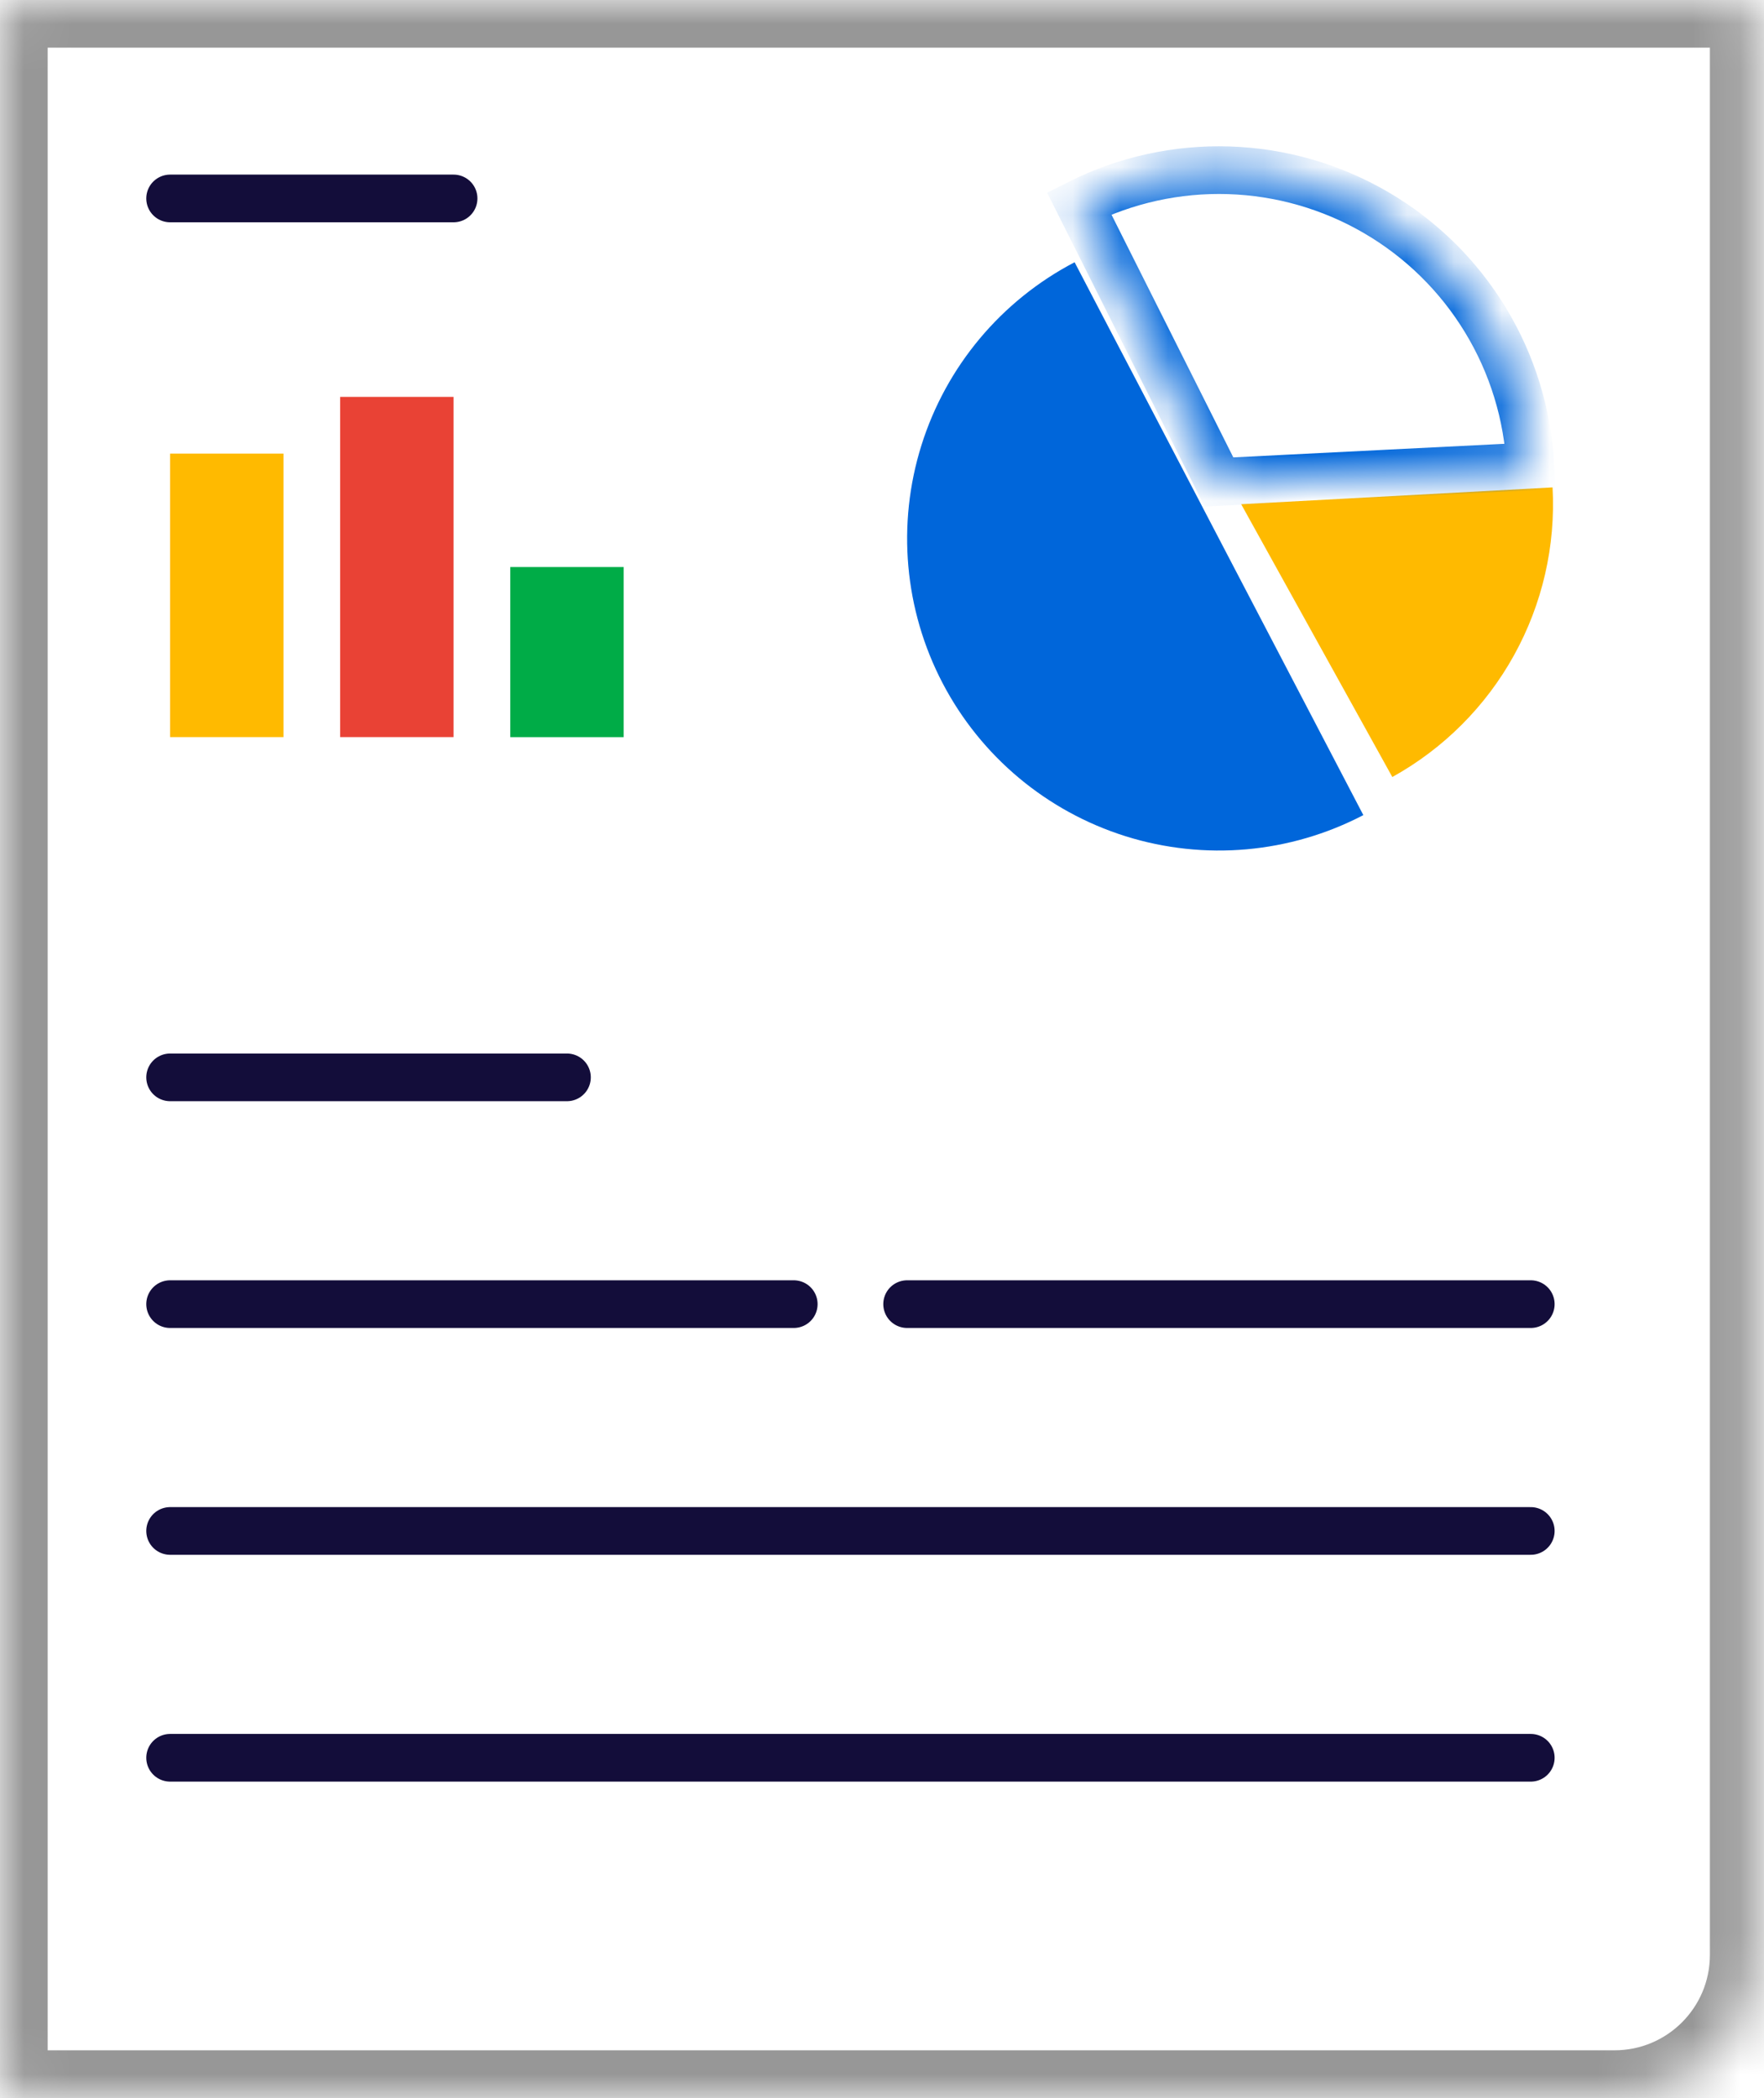 <svg width="37" height="44" viewBox="0 0 37 44" fill="none" xmlns="http://www.w3.org/2000/svg">
<mask id="path-1-inside-1_176_1221" fill="white">
<path d="M0 0.5C0 0.224 0.224 0 0.5 0H36.365C36.641 0 36.865 0.224 36.865 0.5V41C36.865 42.657 35.522 44 33.865 44H0.5C0.224 44 0 43.776 0 43.5V0.5Z"/>
</mask>
<path d="M0 0.5C0 0.224 0.224 0 0.5 0H36.365C36.641 0 36.865 0.224 36.865 0.5V41C36.865 42.657 35.522 44 33.865 44H0.5C0.224 44 0 43.776 0 43.5V0.5Z" stroke="#979797" stroke-width="2" mask="url(#path-1-inside-1_176_1221)"/>
<path d="M3.568 4.162H9.514" stroke="#130D3A" stroke-linecap="round"/>
<path d="M3.568 22.595H11.892" stroke="#130D3A" stroke-linecap="round"/>
<path d="M3.568 27.351H16.649" stroke="#130D3A" stroke-linecap="round"/>
<path d="M19.027 27.351H32.108" stroke="#130D3A" stroke-linecap="round"/>
<path d="M3.568 32.108H32.108" stroke="#130D3A" stroke-linecap="round"/>
<path d="M3.568 36.865H32.108" stroke="#130D3A" stroke-linecap="round"/>
<rect x="3.568" y="9.513" width="2.378" height="5.946" fill="#FFBA00"/>
<rect x="7.135" y="8.324" width="2.378" height="7.135" fill="#E94235"/>
<rect x="10.703" y="11.892" width="2.378" height="3.568" fill="#00AC47"/>
<path d="M28.596 17.095C27.058 17.898 25.264 18.057 23.609 17.538C21.954 17.018 20.573 15.863 19.77 14.325C18.967 12.788 18.808 10.994 19.327 9.339C19.846 7.684 21.002 6.303 22.54 5.5L25.568 11.297L28.596 17.095Z" fill="#0066DA"/>
<path d="M32.565 10.222C32.632 11.448 32.351 12.668 31.757 13.742C31.163 14.816 30.278 15.701 29.204 16.296L26.034 10.575L32.565 10.222Z" fill="#FFBA00"/>
<mask id="path-13-inside-2_176_1221" fill="white">
<path d="M22.634 4.263C23.606 3.775 24.685 3.537 25.772 3.571C26.86 3.605 27.922 3.91 28.862 4.458C29.802 5.006 30.59 5.779 31.155 6.709C31.721 7.638 32.045 8.694 32.1 9.781L25.568 10.108L22.634 4.263Z"/>
</mask>
<path d="M22.634 4.263C23.606 3.775 24.685 3.537 25.772 3.571C26.86 3.605 27.922 3.91 28.862 4.458C29.802 5.006 30.59 5.779 31.155 6.709C31.721 7.638 32.045 8.694 32.1 9.781L25.568 10.108L22.634 4.263Z" stroke="#0066DA" mask="url(#path-13-inside-2_176_1221)"/>
</svg>
